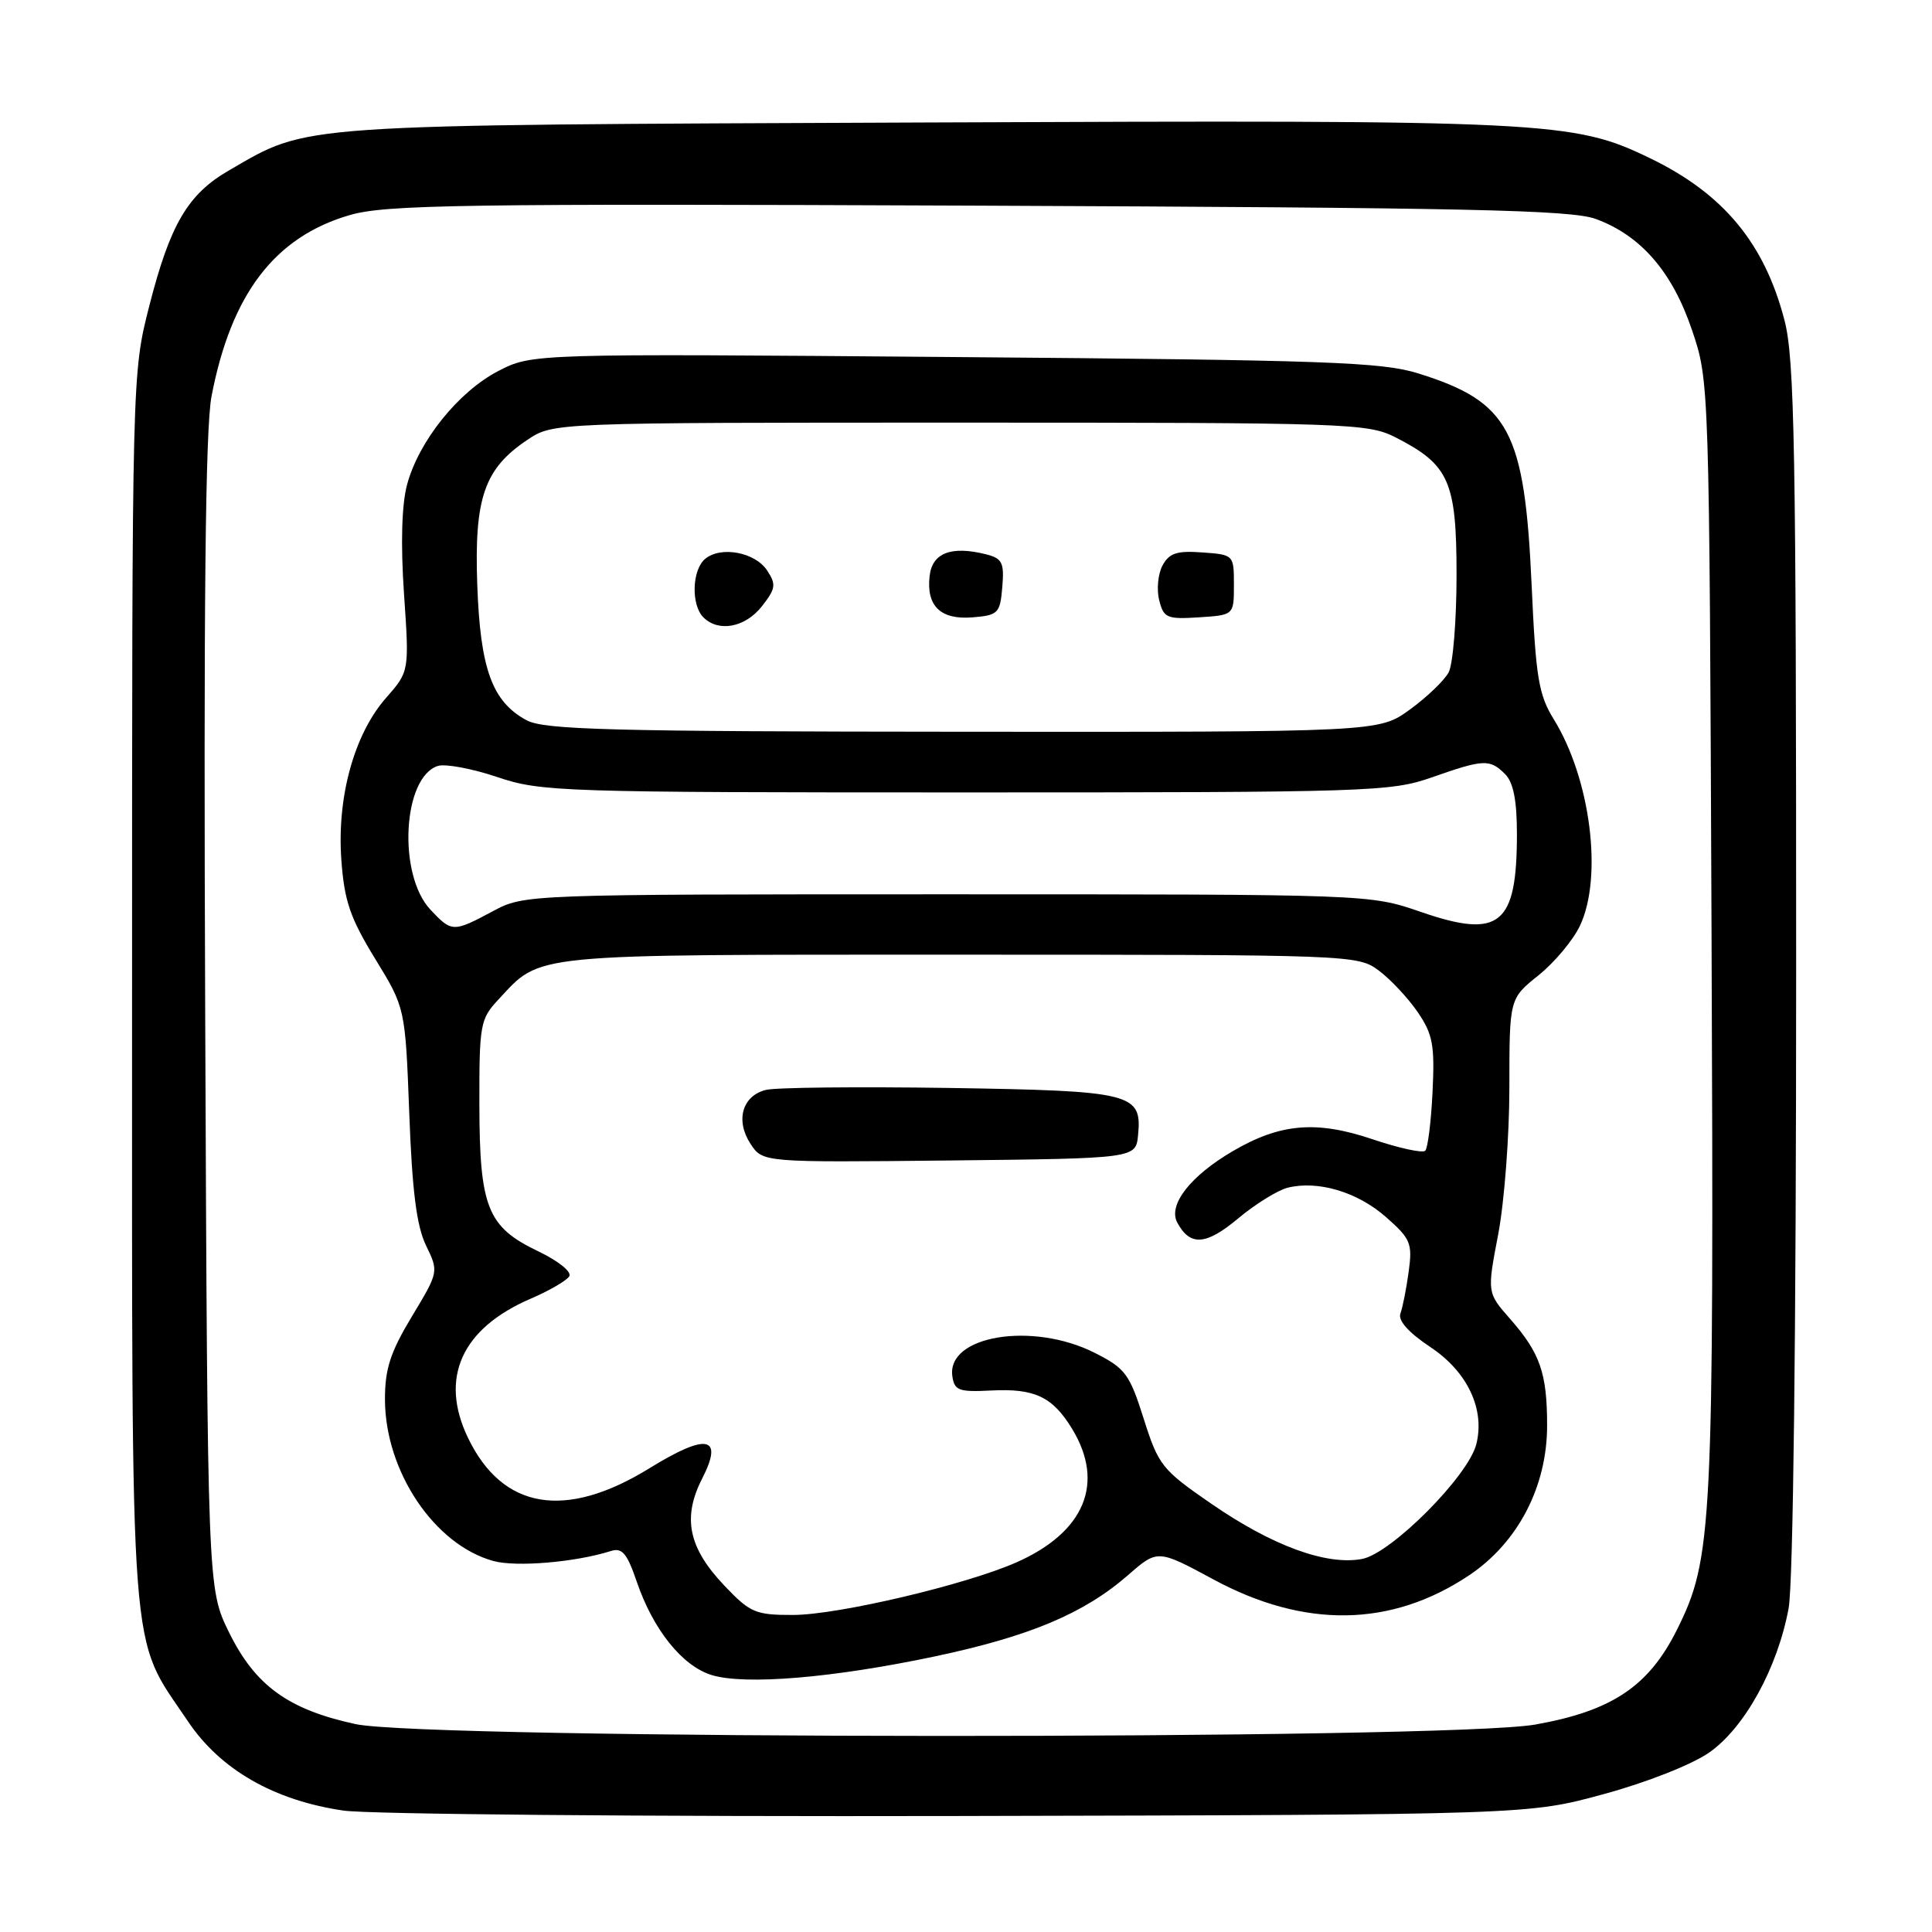 <?xml version="1.0" encoding="UTF-8" standalone="no"?>
<!DOCTYPE svg PUBLIC "-//W3C//DTD SVG 1.1//EN" "http://www.w3.org/Graphics/SVG/1.1/DTD/svg11.dtd" >
<svg xmlns="http://www.w3.org/2000/svg" xmlns:xlink="http://www.w3.org/1999/xlink" version="1.1" viewBox="0 0 256 256">
 <g >
 <path fill="currentColor"
d=" M 212.50 237.73 C 218.20 236.18 224.21 233.81 226.49 232.21 C 231.18 228.93 235.54 221.01 237.00 213.11 C 237.61 209.82 238.00 176.81 238.00 128.07 C 238.00 59.50 237.79 47.59 236.46 42.46 C 233.81 32.23 228.37 25.67 218.65 20.97 C 208.43 16.03 205.42 15.89 122.50 16.23 C 38.19 16.58 41.06 16.38 30.34 22.58 C 24.89 25.72 22.53 29.74 19.77 40.58 C 17.50 49.49 17.50 49.55 17.50 131.00 C 17.50 222.35 17.05 216.39 24.90 228.08 C 29.19 234.48 36.29 238.56 45.50 239.91 C 48.80 240.40 85.47 240.72 127.00 240.63 C 202.50 240.46 202.50 240.46 212.50 237.73 Z  M 47.10 228.45 C 38.18 226.52 33.81 223.34 30.35 216.30 C 27.50 210.50 27.50 210.50 27.19 134.50 C 26.97 80.14 27.21 56.79 28.03 52.50 C 30.63 38.96 36.40 31.39 46.34 28.50 C 51.10 27.12 61.08 26.97 129.63 27.25 C 194.40 27.52 208.16 27.81 211.44 29.01 C 217.42 31.20 221.59 36.01 224.20 43.74 C 226.49 50.50 226.49 50.50 226.79 124.00 C 227.11 202.80 226.92 206.50 222.18 216.00 C 218.45 223.45 213.58 226.71 203.45 228.51 C 191.95 230.56 56.59 230.51 47.10 228.45 Z  M 123.79 219.50 C 136.43 216.83 143.61 213.81 149.45 208.73 C 153.39 205.29 153.39 205.29 160.80 209.29 C 172.88 215.81 184.36 215.62 194.66 208.74 C 201.13 204.41 205.00 196.99 205.00 188.89 C 205.00 181.94 204.08 179.30 200.09 174.75 C 197.04 171.28 197.04 171.28 198.52 163.55 C 199.33 159.30 200.00 150.54 200.00 144.08 C 200.00 132.33 200.00 132.33 203.85 129.24 C 205.97 127.54 208.45 124.58 209.35 122.67 C 212.41 116.22 210.76 103.21 205.89 95.32 C 203.88 92.07 203.50 89.81 202.95 77.55 C 202.02 57.06 200.00 53.27 188.00 49.50 C 183.14 47.97 175.94 47.71 126.50 47.31 C 70.50 46.85 70.50 46.85 66.01 49.17 C 60.73 51.92 55.50 58.43 53.94 64.21 C 53.23 66.87 53.08 72.01 53.53 78.65 C 54.24 88.97 54.24 88.97 51.14 92.49 C 46.93 97.29 44.63 105.62 45.23 113.93 C 45.62 119.37 46.39 121.62 49.70 127.03 C 53.70 133.55 53.70 133.55 54.23 147.53 C 54.61 157.77 55.20 162.44 56.44 165.01 C 58.14 168.52 58.14 168.52 54.57 174.45 C 51.72 179.18 51.00 181.40 51.01 185.44 C 51.03 194.96 57.55 204.68 65.37 206.84 C 68.40 207.67 76.24 207.01 80.94 205.52 C 82.44 205.04 83.09 205.82 84.38 209.60 C 86.54 215.93 90.41 220.76 94.29 221.95 C 98.70 223.31 110.33 222.34 123.79 219.50 Z  M 95.99 210.11 C 91.22 205.10 90.39 201.11 93.04 195.92 C 95.92 190.28 93.67 189.85 86.04 194.56 C 74.93 201.41 66.61 200.03 62.03 190.56 C 58.18 182.60 61.15 176.01 70.37 172.06 C 72.79 171.02 75.07 169.69 75.43 169.12 C 75.79 168.53 73.99 167.08 71.29 165.79 C 64.58 162.58 63.54 159.99 63.52 146.34 C 63.50 135.79 63.64 135.02 66.00 132.49 C 71.80 126.27 69.47 126.50 127.18 126.50 C 179.06 126.50 179.90 126.53 182.68 128.59 C 184.23 129.74 186.55 132.22 187.84 134.09 C 189.86 137.05 190.12 138.46 189.82 144.68 C 189.63 148.63 189.19 152.14 188.85 152.48 C 188.51 152.82 185.37 152.14 181.88 150.96 C 174.41 148.44 169.63 148.85 163.32 152.55 C 157.71 155.84 154.75 159.66 155.99 161.99 C 157.69 165.16 159.79 165.02 164.06 161.45 C 166.34 159.54 169.29 157.72 170.61 157.38 C 174.62 156.38 179.85 157.93 183.63 161.25 C 186.92 164.14 187.17 164.74 186.66 168.49 C 186.35 170.75 185.86 173.25 185.56 174.05 C 185.22 174.98 186.64 176.57 189.54 178.50 C 194.44 181.76 196.79 186.72 195.62 191.36 C 194.56 195.59 184.35 205.84 180.48 206.57 C 175.75 207.46 168.56 204.82 160.44 199.21 C 153.97 194.75 153.50 194.16 151.55 188.00 C 149.67 182.05 149.12 181.31 145.04 179.25 C 136.81 175.10 125.43 176.97 126.19 182.35 C 126.46 184.25 127.05 184.47 131.32 184.25 C 137.09 183.95 139.46 185.07 142.05 189.31 C 146.44 196.51 143.73 203.02 134.69 207.02 C 127.97 209.99 111.04 213.98 105.10 213.99 C 100.11 214.00 99.40 213.70 95.99 210.11 Z  M 150.80 150.41 C 151.34 144.86 150.06 144.54 125.76 144.16 C 113.69 143.98 102.76 144.09 101.48 144.42 C 98.35 145.20 97.42 148.47 99.45 151.57 C 101.07 154.03 101.07 154.03 125.78 153.77 C 150.50 153.50 150.50 153.50 150.80 150.41 Z  M 57.03 120.53 C 52.68 115.90 53.35 102.98 58.02 101.49 C 59.01 101.18 62.55 101.84 65.88 102.96 C 71.69 104.92 74.22 105.00 127.99 105.00 C 181.49 105.00 184.31 104.91 189.74 103.00 C 196.60 100.59 197.41 100.55 199.43 102.57 C 200.53 103.67 201.00 106.05 201.00 110.51 C 201.00 122.61 198.72 124.45 188.23 120.82 C 181.50 118.50 181.50 118.50 125.50 118.50 C 69.50 118.50 69.50 118.50 65.29 120.75 C 60.05 123.55 59.86 123.55 57.03 120.53 Z  M 69.76 95.43 C 65.21 92.97 63.64 88.64 63.24 77.50 C 62.83 65.97 64.17 62.09 69.90 58.27 C 73.30 56.00 73.30 56.00 127.19 56.00 C 178.85 56.00 181.24 56.08 184.95 57.97 C 192.03 61.59 193.00 63.78 193.00 76.20 C 193.00 82.21 192.53 88.02 191.95 89.10 C 191.37 90.18 189.05 92.40 186.80 94.03 C 182.70 97.00 182.70 97.00 127.60 96.96 C 80.81 96.93 72.09 96.70 69.76 95.43 Z  M 100.95 80.34 C 102.79 78.00 102.87 77.44 101.65 75.59 C 100.05 73.17 95.53 72.32 93.44 74.05 C 91.69 75.50 91.55 80.15 93.20 81.80 C 95.21 83.81 98.74 83.15 100.95 80.34 Z  M 132.81 77.78 C 133.08 74.55 132.80 73.99 130.66 73.45 C 126.05 72.29 123.53 73.26 123.18 76.31 C 122.72 80.32 124.64 82.16 128.91 81.80 C 132.27 81.52 132.52 81.26 132.81 77.78 Z  M 163.50 77.50 C 163.50 73.52 163.48 73.50 159.31 73.20 C 155.94 72.95 154.92 73.29 154.04 74.93 C 153.44 76.04 153.24 78.12 153.60 79.53 C 154.19 81.89 154.62 82.07 158.87 81.80 C 163.50 81.50 163.50 81.50 163.50 77.50 Z "/>
</g>
</svg>